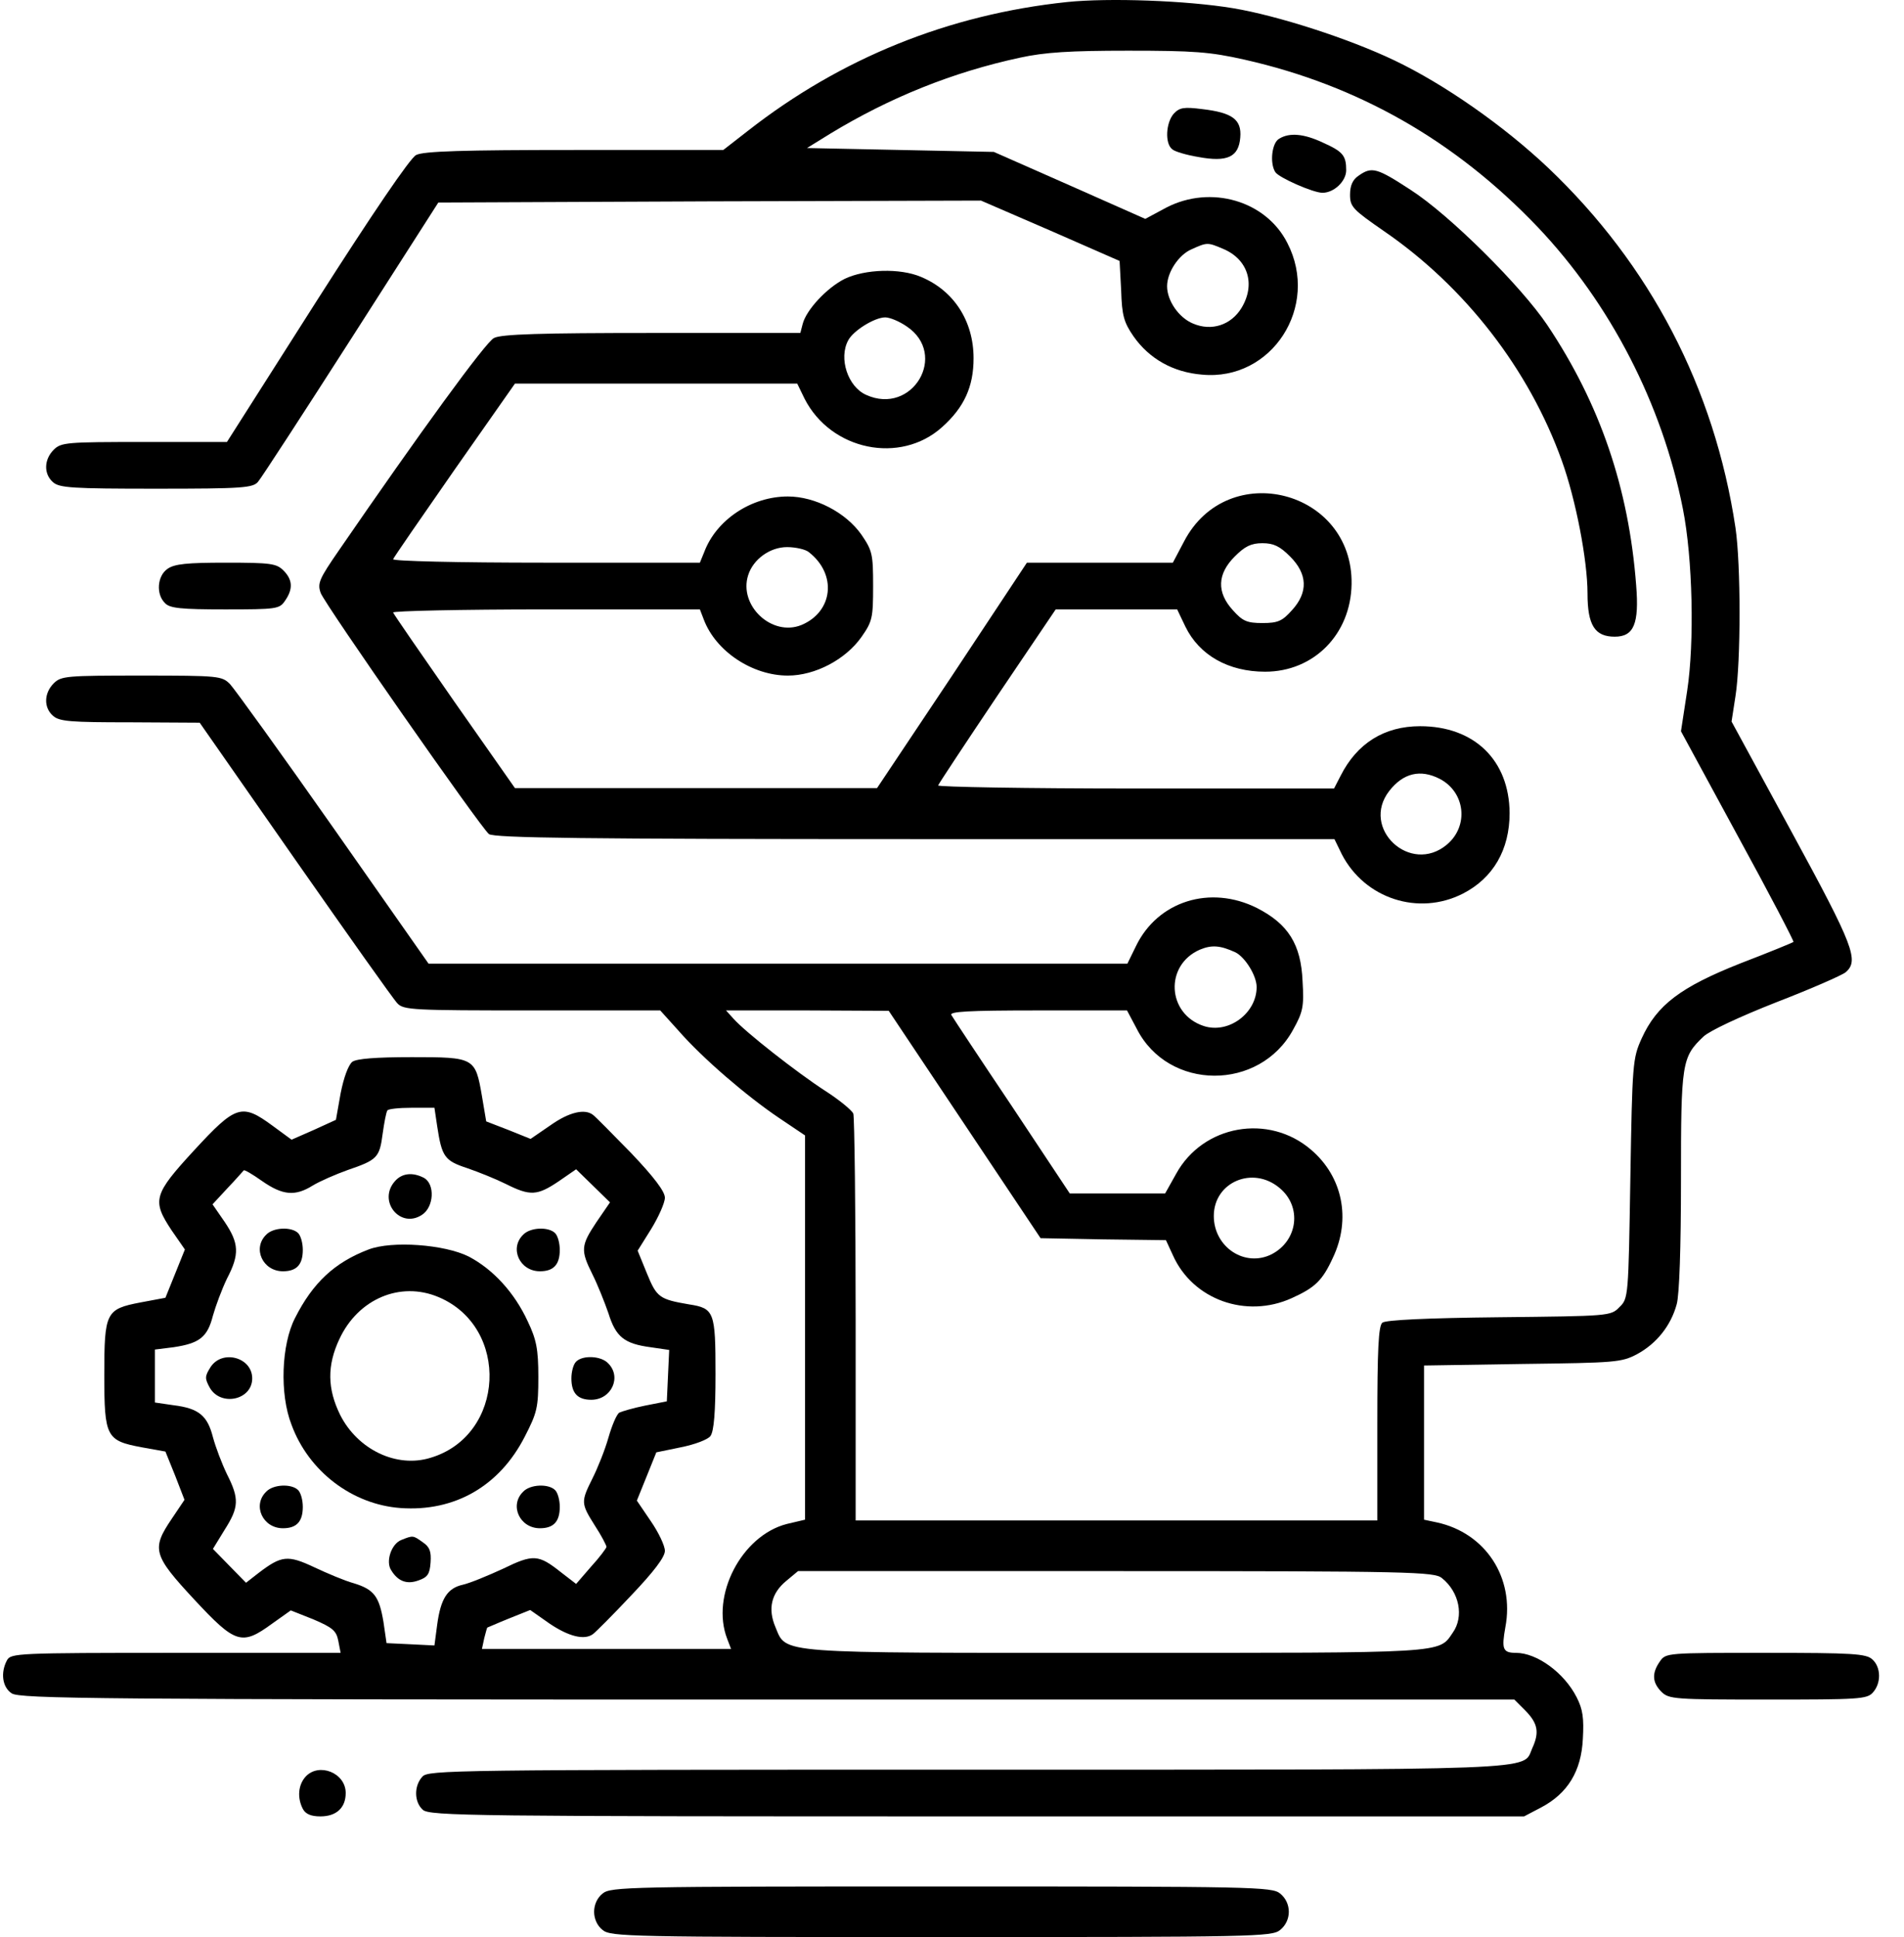 <svg width="58" height="59" viewBox="0 0 58 59" fill="none" xmlns="http://www.w3.org/2000/svg">
<path d="M32.504 0.062C28.899 0.441 25.614 1.769 22.78 3.987L22.033 4.568H17.503C14.135 4.568 12.89 4.604 12.676 4.722C12.498 4.805 11.325 6.536 9.652 9.157L6.913 13.462H4.387C2.027 13.462 1.861 13.474 1.636 13.699C1.339 13.996 1.327 14.434 1.612 14.684C1.802 14.861 2.205 14.885 4.755 14.885C7.399 14.885 7.708 14.861 7.862 14.672C7.957 14.565 9.237 12.596 10.696 10.319L13.352 6.169L21.618 6.133L29.884 6.11L31.994 7.023L34.105 7.948L34.153 8.849C34.176 9.608 34.236 9.821 34.532 10.248C35.007 10.924 35.73 11.339 36.619 11.411C38.742 11.612 40.213 9.335 39.216 7.402C38.564 6.11 36.88 5.623 35.528 6.323L34.888 6.667L32.587 5.647L30.275 4.627L27.429 4.568L24.583 4.509L25.294 4.07C27.109 2.967 29.03 2.196 31.069 1.757C31.828 1.591 32.599 1.544 34.366 1.544C36.358 1.544 36.856 1.579 37.912 1.817C41.375 2.599 44.328 4.283 46.842 6.916C49.059 9.252 50.636 12.312 51.265 15.502C51.562 16.996 51.621 19.558 51.395 21.04L51.206 22.273L52.937 25.463C53.898 27.218 54.657 28.677 54.633 28.689C54.609 28.712 53.886 29.009 53.02 29.341C51.194 30.064 50.471 30.61 50.008 31.63C49.735 32.235 49.723 32.377 49.664 35.899C49.605 39.492 49.605 39.551 49.332 39.812C49.071 40.085 49.024 40.085 45.668 40.121C43.486 40.144 42.205 40.204 42.11 40.287C41.991 40.382 41.956 41.105 41.956 43.358V46.311H34.01H26.065V40.216C26.065 36.859 26.029 34.025 25.994 33.919C25.946 33.812 25.555 33.492 25.128 33.219C24.286 32.673 22.709 31.44 22.341 31.025L22.116 30.776H24.595L27.073 30.788L29.386 34.251L31.698 37.713L33.607 37.749L35.517 37.773L35.73 38.235C36.335 39.587 37.959 40.168 39.347 39.54C40.058 39.219 40.284 39.006 40.604 38.306C41.161 37.132 40.9 35.84 39.94 35.021C38.647 33.907 36.643 34.262 35.825 35.757L35.493 36.35H34.046H32.587L30.832 33.705C29.86 32.258 29.03 31.001 28.982 30.918C28.911 30.811 29.468 30.776 31.615 30.776H34.331L34.627 31.333C35.588 33.231 38.374 33.243 39.394 31.357C39.691 30.823 39.726 30.657 39.679 29.887C39.632 28.76 39.24 28.143 38.291 27.657C36.868 26.945 35.267 27.444 34.603 28.819L34.342 29.353H23.693H13.056L10.162 25.226C8.573 22.961 7.15 20.992 7.008 20.838C6.759 20.589 6.676 20.577 4.304 20.577C2.027 20.577 1.861 20.589 1.636 20.814C1.339 21.111 1.327 21.55 1.612 21.799C1.802 21.977 2.158 22 3.96 22L6.083 22.012L8.988 26.175C10.589 28.463 11.989 30.444 12.107 30.562C12.297 30.764 12.593 30.776 16.21 30.776H20.112L20.669 31.393C21.404 32.235 22.744 33.385 23.729 34.049L24.523 34.583V40.429V46.287L23.966 46.418C22.59 46.773 21.642 48.6 22.152 49.916L22.27 50.224H18.475H14.681L14.752 49.892C14.799 49.715 14.835 49.572 14.847 49.572C14.858 49.572 15.143 49.442 15.499 49.299L16.151 49.038L16.744 49.454C17.325 49.845 17.799 49.964 18.06 49.774C18.131 49.726 18.653 49.205 19.222 48.6C19.922 47.864 20.254 47.426 20.254 47.236C20.254 47.082 20.064 46.679 19.827 46.335L19.4 45.706L19.697 44.971L19.993 44.236L20.74 44.082C21.167 43.998 21.57 43.844 21.642 43.738C21.748 43.595 21.796 43.014 21.796 41.852C21.796 39.955 21.76 39.848 20.989 39.729C20.088 39.575 20.005 39.516 19.709 38.792L19.424 38.093L19.839 37.429C20.064 37.061 20.254 36.634 20.254 36.48C20.254 36.29 19.922 35.852 19.222 35.116C18.641 34.523 18.131 34.002 18.06 33.954C17.811 33.764 17.337 33.871 16.768 34.274L16.163 34.689L15.487 34.417L14.811 34.156L14.681 33.385C14.479 32.211 14.455 32.199 12.546 32.199C11.443 32.199 10.862 32.246 10.732 32.341C10.613 32.436 10.471 32.816 10.376 33.302L10.233 34.108L9.557 34.417L8.882 34.713L8.3 34.286C7.364 33.598 7.186 33.658 5.917 35.033C4.672 36.385 4.624 36.563 5.229 37.476L5.632 38.057L5.336 38.792L5.039 39.528L4.28 39.67C3.225 39.872 3.177 39.967 3.177 41.876C3.177 43.773 3.237 43.88 4.316 44.082L5.039 44.212L5.336 44.947L5.62 45.682L5.229 46.264C4.612 47.177 4.66 47.367 5.917 48.718C7.174 50.07 7.364 50.13 8.289 49.454L8.858 49.05L9.546 49.323C10.127 49.572 10.245 49.667 10.305 49.975L10.376 50.343H5.359C0.521 50.343 0.331 50.355 0.213 50.568C0.011 50.948 0.07 51.387 0.355 51.576C0.592 51.742 2.976 51.766 23.373 51.766H46.13L46.474 52.11C46.842 52.489 46.901 52.762 46.676 53.248C46.367 53.936 47.316 53.901 29.468 53.901C13.72 53.901 13.044 53.913 12.866 54.114C12.605 54.399 12.617 54.885 12.878 55.122C13.08 55.312 14.42 55.324 29.765 55.324H46.427L46.948 55.051C47.755 54.624 48.17 53.948 48.217 52.964C48.253 52.335 48.217 52.063 48.028 51.695C47.648 50.948 46.818 50.343 46.178 50.343C45.774 50.343 45.739 50.224 45.857 49.56C46.142 48.054 45.253 46.691 43.77 46.37L43.379 46.287V43.939V41.591L46.379 41.544C49.213 41.508 49.391 41.496 49.866 41.247C50.459 40.927 50.897 40.382 51.075 39.729C51.158 39.445 51.206 37.974 51.206 35.958C51.206 32.365 51.229 32.199 51.894 31.57C52.083 31.393 52.996 30.966 54.111 30.527C55.155 30.124 56.103 29.709 56.222 29.614C56.637 29.258 56.471 28.819 54.586 25.357L52.747 21.977L52.866 21.206C53.032 20.162 53.032 17.186 52.866 16.071C52.226 11.814 50.269 8.066 47.162 5.113C45.81 3.833 43.995 2.564 42.478 1.84C41.09 1.176 38.92 0.477 37.568 0.251C36.145 0.014 33.773 -0.069 32.504 0.062ZM37.26 7.58C38.019 7.9 38.256 8.659 37.817 9.383C37.497 9.904 36.904 10.094 36.347 9.857C35.908 9.679 35.552 9.157 35.552 8.719C35.552 8.292 35.908 7.758 36.299 7.592C36.773 7.378 36.785 7.378 37.26 7.58ZM37.639 29.009C37.936 29.163 38.28 29.721 38.28 30.064C38.28 30.859 37.426 31.499 36.667 31.25C35.552 30.883 35.469 29.4 36.548 28.926C36.916 28.772 37.177 28.796 37.639 29.009ZM13.317 34.298C13.459 35.235 13.542 35.353 14.23 35.579C14.574 35.697 15.107 35.911 15.416 36.065C16.151 36.433 16.364 36.421 17.017 35.982L17.55 35.614L18.06 36.112L18.582 36.622L18.167 37.227C17.693 37.939 17.681 38.081 18.048 38.816C18.203 39.125 18.416 39.658 18.535 40.002C18.76 40.725 19.021 40.927 19.815 41.034L20.385 41.117L20.349 41.9L20.313 42.682L19.649 42.813C19.294 42.884 18.938 42.99 18.867 43.026C18.784 43.074 18.641 43.417 18.535 43.785C18.428 44.165 18.203 44.722 18.048 45.03C17.693 45.742 17.693 45.789 18.12 46.465C18.321 46.773 18.475 47.07 18.475 47.117C18.463 47.165 18.262 47.438 18.001 47.722L17.55 48.244L17.088 47.888C16.4 47.343 16.246 47.331 15.321 47.782C14.858 47.995 14.313 48.22 14.099 48.268C13.625 48.374 13.424 48.695 13.317 49.489L13.234 50.118L12.51 50.082L11.775 50.047L11.68 49.394C11.55 48.623 11.396 48.41 10.767 48.22C10.506 48.149 9.973 47.924 9.569 47.734C8.763 47.355 8.573 47.378 7.874 47.912L7.494 48.208L6.984 47.687L6.486 47.177L6.842 46.596C7.281 45.908 7.292 45.647 6.913 44.9C6.759 44.58 6.569 44.082 6.486 43.773C6.32 43.121 6.059 42.896 5.288 42.801L4.719 42.718V41.911V41.105L5.288 41.034C6.083 40.915 6.32 40.725 6.486 40.073C6.569 39.777 6.759 39.267 6.913 38.947C7.304 38.2 7.281 37.867 6.842 37.215L6.474 36.682L6.925 36.195C7.186 35.923 7.399 35.674 7.423 35.65C7.435 35.614 7.696 35.769 7.98 35.97C8.609 36.409 8.988 36.444 9.522 36.112C9.735 35.982 10.222 35.769 10.589 35.638C11.491 35.33 11.562 35.259 11.656 34.535C11.704 34.191 11.763 33.883 11.799 33.824C11.822 33.776 12.155 33.741 12.534 33.741H13.234L13.317 34.298ZM38.979 36.184C39.667 36.753 39.537 37.785 38.742 38.2C37.924 38.615 36.975 37.986 36.975 37.037C36.975 36.006 38.161 35.496 38.979 36.184ZM43.924 48.066C44.458 48.493 44.6 49.24 44.256 49.726C43.818 50.367 44.138 50.343 34.01 50.343C23.563 50.343 23.966 50.379 23.622 49.56C23.385 49.003 23.492 48.529 23.954 48.149L24.31 47.853H33.987C42.987 47.853 43.699 47.876 43.924 48.066Z" fill="black"/>
<path d="M12.036 35.97C11.49 36.575 12.19 37.441 12.854 37.002C13.221 36.765 13.257 36.065 12.913 35.875C12.569 35.697 12.249 35.733 12.036 35.97Z" fill="black"/>
<path d="M8.109 37.607C7.682 38.022 8.002 38.721 8.619 38.721C9.034 38.721 9.224 38.52 9.224 38.069C9.224 37.868 9.165 37.642 9.082 37.559C8.88 37.358 8.323 37.381 8.109 37.607Z" fill="black"/>
<path d="M15.937 37.607C15.51 38.022 15.831 38.721 16.447 38.721C16.862 38.721 17.052 38.52 17.052 38.069C17.052 37.868 16.993 37.642 16.91 37.559C16.708 37.358 16.151 37.381 15.937 37.607Z" fill="black"/>
<path d="M11.228 38.057C10.197 38.449 9.532 39.065 8.987 40.145C8.572 40.951 8.513 42.457 8.88 43.394C9.402 44.817 10.73 45.825 12.201 45.932C13.849 46.05 15.213 45.267 15.984 43.761C16.363 43.026 16.399 42.872 16.399 41.935C16.399 41.093 16.339 40.797 16.078 40.251C15.675 39.374 15.023 38.662 14.276 38.271C13.541 37.903 11.94 37.785 11.228 38.057ZM13.351 39.504C15.545 40.417 15.391 43.726 13.114 44.402C12.082 44.722 10.896 44.153 10.363 43.097C9.971 42.303 9.959 41.591 10.339 40.785C10.908 39.563 12.189 39.018 13.351 39.504Z" fill="black"/>
<path d="M6.414 41.639C6.236 41.923 6.236 41.983 6.39 42.267C6.722 42.848 7.683 42.647 7.683 41.983C7.683 41.342 6.77 41.093 6.414 41.639Z" fill="black"/>
<path d="M17.549 41.473C17.465 41.556 17.406 41.781 17.406 41.983C17.406 42.433 17.596 42.635 18.011 42.635C18.628 42.635 18.948 41.935 18.521 41.52C18.308 41.295 17.75 41.271 17.549 41.473Z" fill="black"/>
<path d="M8.109 45.434C7.682 45.849 8.002 46.548 8.619 46.548C9.034 46.548 9.224 46.347 9.224 45.896C9.224 45.694 9.165 45.469 9.082 45.386C8.88 45.185 8.323 45.208 8.109 45.434Z" fill="black"/>
<path d="M15.937 45.434C15.51 45.849 15.831 46.548 16.447 46.548C16.862 46.548 17.052 46.347 17.052 45.896C17.052 45.694 16.993 45.469 16.91 45.386C16.708 45.185 16.151 45.208 15.937 45.434Z" fill="black"/>
<path d="M12.227 46.904C11.918 47.023 11.741 47.568 11.918 47.829C12.12 48.161 12.393 48.268 12.748 48.137C13.021 48.042 13.092 47.948 13.116 47.592C13.14 47.26 13.092 47.117 12.879 46.975C12.582 46.762 12.582 46.762 12.227 46.904Z" fill="black"/>
<path d="M35.753 3.465C35.516 3.738 35.48 4.366 35.706 4.544C35.777 4.615 36.145 4.722 36.5 4.781C37.39 4.947 37.734 4.781 37.781 4.188C37.828 3.643 37.544 3.43 36.619 3.323C36.062 3.252 35.931 3.275 35.753 3.465Z" fill="black"/>
<path d="M38.969 4.224C38.743 4.343 38.672 4.971 38.85 5.244C38.957 5.41 40 5.872 40.285 5.872C40.641 5.872 41.008 5.517 41.008 5.184C41.008 4.734 40.902 4.615 40.297 4.343C39.716 4.07 39.277 4.034 38.969 4.224Z" fill="black"/>
<path d="M41.386 5.351C41.208 5.469 41.125 5.647 41.125 5.932C41.125 6.299 41.208 6.382 42.169 7.047C44.635 8.742 46.58 11.256 47.576 14.031C48.003 15.217 48.359 17.067 48.359 18.075C48.359 19.048 48.584 19.392 49.189 19.392C49.77 19.392 49.936 19 49.841 17.826C49.616 14.861 48.738 12.3 47.137 9.905C46.343 8.719 44.149 6.537 42.963 5.778C41.943 5.114 41.789 5.066 41.386 5.351Z" fill="black"/>
<path d="M25.732 8.493C25.186 8.766 24.558 9.442 24.451 9.869L24.38 10.142H19.85C16.505 10.142 15.26 10.177 15.047 10.296C14.798 10.414 12.782 13.189 10.327 16.759C9.722 17.636 9.663 17.767 9.77 18.063C9.912 18.431 14.632 25.191 14.893 25.404C15.047 25.523 17.81 25.558 27.866 25.558H40.65L40.875 26.021C41.575 27.372 43.212 27.906 44.563 27.218C45.488 26.744 45.986 25.878 45.986 24.764C45.975 23.151 44.907 22.119 43.259 22.119C42.168 22.119 41.338 22.641 40.84 23.625L40.638 24.017H34.59C31.258 24.017 28.554 23.969 28.578 23.922C28.601 23.862 29.408 22.641 30.38 21.194L32.159 18.561H34.009H35.859L36.108 19.083C36.535 19.961 37.424 20.459 38.539 20.459C40.021 20.459 41.148 19.32 41.172 17.791C41.219 14.921 37.401 13.948 36.072 16.486L35.728 17.138H33.511H31.282L29.005 20.577L26.716 24.005H21.201H15.687L13.849 21.384C12.841 19.937 11.999 18.716 11.975 18.656C11.952 18.609 14.051 18.561 16.624 18.561H21.32L21.439 18.87C21.806 19.842 22.921 20.577 24 20.577C24.83 20.577 25.755 20.091 26.241 19.403C26.573 18.929 26.597 18.822 26.597 17.85C26.597 16.878 26.573 16.771 26.241 16.285C25.767 15.609 24.83 15.122 24 15.122C22.885 15.122 21.818 15.834 21.451 16.818L21.32 17.138H16.624C13.932 17.138 11.952 17.091 11.975 17.032C11.999 16.972 12.841 15.751 13.849 14.304L15.687 11.683H19.98H24.285L24.51 12.146C25.317 13.723 27.427 14.15 28.696 13.011C29.372 12.407 29.657 11.778 29.657 10.912C29.657 9.774 29.052 8.849 28.056 8.434C27.416 8.161 26.348 8.197 25.732 8.493ZM27.617 9.94C28.898 10.794 27.795 12.668 26.384 12.027C25.826 11.778 25.542 10.912 25.838 10.367C25.992 10.07 26.645 9.667 26.965 9.667C27.107 9.667 27.392 9.786 27.617 9.94ZM39.298 16.949C39.832 17.482 39.855 18.04 39.357 18.585C39.061 18.917 38.93 18.977 38.456 18.977C37.982 18.977 37.851 18.917 37.555 18.585C37.057 18.04 37.08 17.482 37.614 16.949C37.922 16.64 38.112 16.545 38.456 16.545C38.8 16.545 38.99 16.64 39.298 16.949ZM24.64 16.818C25.506 17.494 25.376 18.633 24.415 19.036C23.514 19.403 22.494 18.443 22.791 17.518C22.945 17.032 23.455 16.664 23.976 16.664C24.237 16.664 24.546 16.735 24.64 16.818ZM43.852 23.72C44.635 24.123 44.753 25.155 44.077 25.724C42.962 26.661 41.433 25.226 42.322 24.088C42.749 23.542 43.271 23.424 43.852 23.72Z" fill="black"/>
<path d="M5.1 17.328C4.792 17.541 4.744 18.099 5.029 18.372C5.171 18.526 5.515 18.561 6.855 18.561C8.42 18.561 8.515 18.549 8.681 18.3C8.93 17.945 8.919 17.66 8.634 17.375C8.42 17.162 8.243 17.138 6.879 17.138C5.705 17.138 5.313 17.174 5.1 17.328Z" fill="black"/>
<path d="M50.564 50.604C50.315 50.96 50.327 51.244 50.611 51.529C50.837 51.754 51.002 51.766 53.849 51.766C56.612 51.766 56.873 51.754 57.05 51.553C57.311 51.268 57.3 50.782 57.039 50.545C56.849 50.367 56.446 50.343 53.778 50.343C50.777 50.343 50.742 50.343 50.564 50.604Z" fill="black"/>
<path d="M9.309 54.114C9.084 54.363 9.048 54.755 9.226 55.098C9.309 55.253 9.475 55.324 9.76 55.324C10.246 55.324 10.531 55.063 10.531 54.612C10.531 53.995 9.712 53.675 9.309 54.114Z" fill="black"/>
<path d="M18.359 57.672C18.192 57.802 18.098 58.016 18.098 58.229C18.098 58.443 18.192 58.656 18.359 58.786C18.608 58.988 19.153 59 28.676 59C38.198 59 38.744 58.988 38.993 58.786C39.349 58.502 39.349 57.956 38.993 57.672C38.744 57.47 38.198 57.458 28.676 57.458C19.153 57.458 18.608 57.47 18.359 57.672Z" fill="black"/>
</svg>

